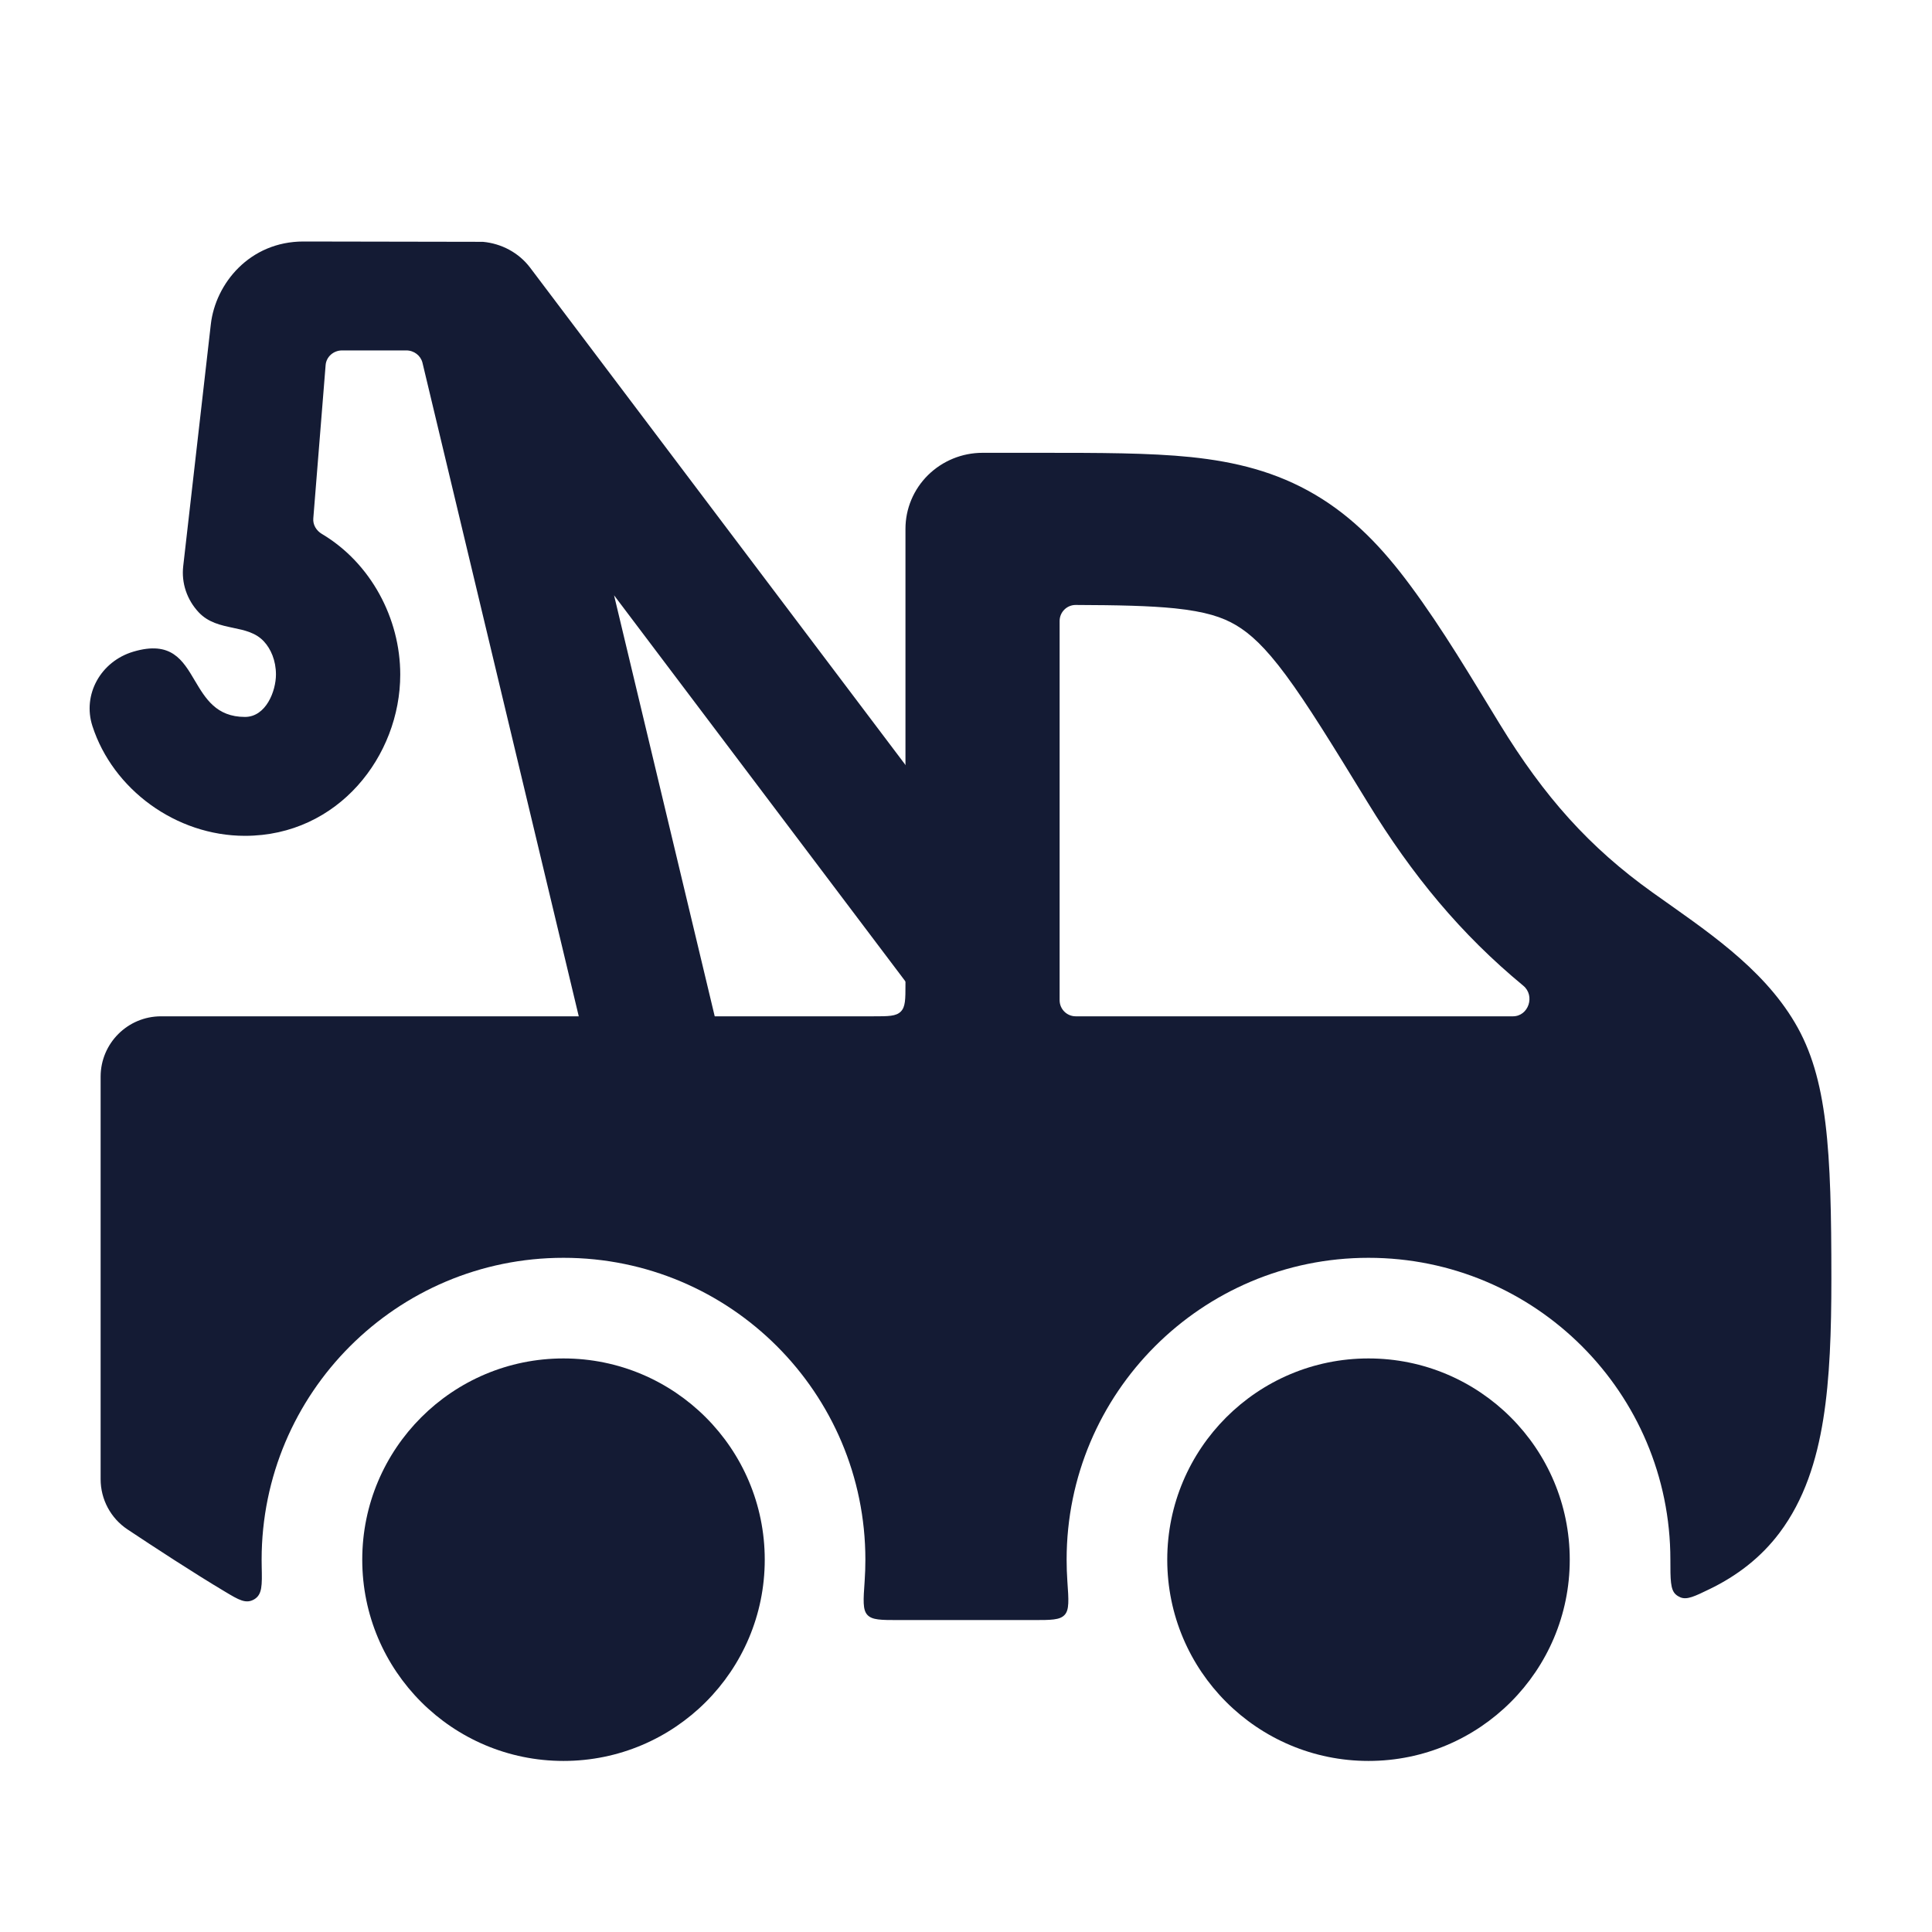 <svg width="24" height="24" viewBox="0 0 24 24" fill="none" xmlns="http://www.w3.org/2000/svg">
<circle cx="17" cy="19.375" r="2.5" fill="#141B34"/>
<circle cx="7" cy="19.375" r="2.5" fill="#141B34"/>
<path fill-rule="evenodd" clip-rule="evenodd" d="M22.297 12.705C22.704 13.392 22.75 14.285 22.75 15.887C22.75 16.534 22.731 17.122 22.649 17.631C22.567 18.142 22.414 18.631 22.106 19.041C21.874 19.35 21.575 19.577 21.238 19.74C21.051 19.831 20.957 19.876 20.875 19.843C20.854 19.834 20.833 19.822 20.816 19.806C20.75 19.746 20.75 19.623 20.75 19.375C20.75 17.304 19.071 15.625 17 15.625C14.929 15.625 13.25 17.304 13.25 19.375C13.25 19.464 13.253 19.553 13.259 19.64C13.276 19.879 13.284 19.998 13.225 20.061C13.166 20.125 13.056 20.125 12.836 20.125H11.164C10.944 20.125 10.834 20.125 10.775 20.061C10.716 19.998 10.724 19.879 10.741 19.64C10.747 19.553 10.75 19.464 10.75 19.375C10.75 17.304 9.071 15.625 7 15.625C4.929 15.625 3.25 17.304 3.25 19.375C3.25 19.404 3.25 19.433 3.251 19.461C3.256 19.693 3.259 19.808 3.157 19.868C3.055 19.927 2.968 19.876 2.795 19.772C2.407 19.541 1.901 19.21 1.584 18.999C1.375 18.86 1.25 18.626 1.25 18.375V13.375C1.25 12.961 1.586 12.625 2 12.625L10.848 12.625C11.037 12.625 11.131 12.625 11.19 12.566C11.248 12.508 11.248 12.414 11.248 12.225V6.569C11.248 6.319 11.349 6.079 11.528 5.902C11.708 5.725 11.951 5.625 12.205 5.625L12.922 5.625C13.654 5.625 14.275 5.625 14.793 5.678C15.347 5.736 15.851 5.859 16.337 6.145C16.816 6.428 17.178 6.812 17.518 7.271C17.925 7.819 18.273 8.411 18.629 8.992C19.185 9.901 19.745 10.527 20.529 11.087C21.174 11.547 21.885 12.007 22.297 12.705ZM14.594 7.557C14.278 7.525 13.892 7.517 13.364 7.515C13.253 7.514 13.163 7.604 13.163 7.714V12.425C13.163 12.536 13.253 12.625 13.363 12.625L18.794 12.625C18.988 12.625 19.073 12.369 18.923 12.245C18.148 11.605 17.545 10.876 16.99 9.969C16.545 9.242 16.242 8.749 15.973 8.386C15.713 8.035 15.529 7.87 15.354 7.766C15.185 7.666 14.976 7.597 14.594 7.557Z" fill="#141B34"/>
<path d="M3.892 6.439L4.045 4.535C4.053 4.433 4.142 4.353 4.25 4.353H5.047C5.143 4.353 5.226 4.417 5.248 4.506L7.372 13.388C7.474 13.812 7.915 14.077 8.358 13.98C8.802 13.883 9.079 13.461 8.977 13.037L7.628 7.395L11.623 12.689C11.889 13.042 12.403 13.121 12.772 12.866C13.14 12.612 13.224 12.12 12.957 11.767L6.587 3.327C6.445 3.138 6.228 3.025 5.999 3.004L3.769 3C3.102 3 2.677 3.522 2.619 4.028L2.276 7.033C2.252 7.242 2.322 7.45 2.468 7.606C2.588 7.734 2.743 7.767 2.894 7.799C3.039 7.829 3.179 7.859 3.28 7.97C3.363 8.06 3.428 8.203 3.428 8.379C3.428 8.584 3.305 8.906 3.043 8.906C2.687 8.906 2.552 8.676 2.421 8.456C2.27 8.2 2.127 7.956 1.657 8.095C1.25 8.216 1.022 8.629 1.148 9.019C1.402 9.805 2.185 10.383 3.043 10.383C4.202 10.383 4.972 9.39 4.972 8.379C4.972 7.682 4.606 6.994 3.999 6.633C3.929 6.592 3.885 6.518 3.892 6.439Z" fill="#141B34"/>
</svg>
